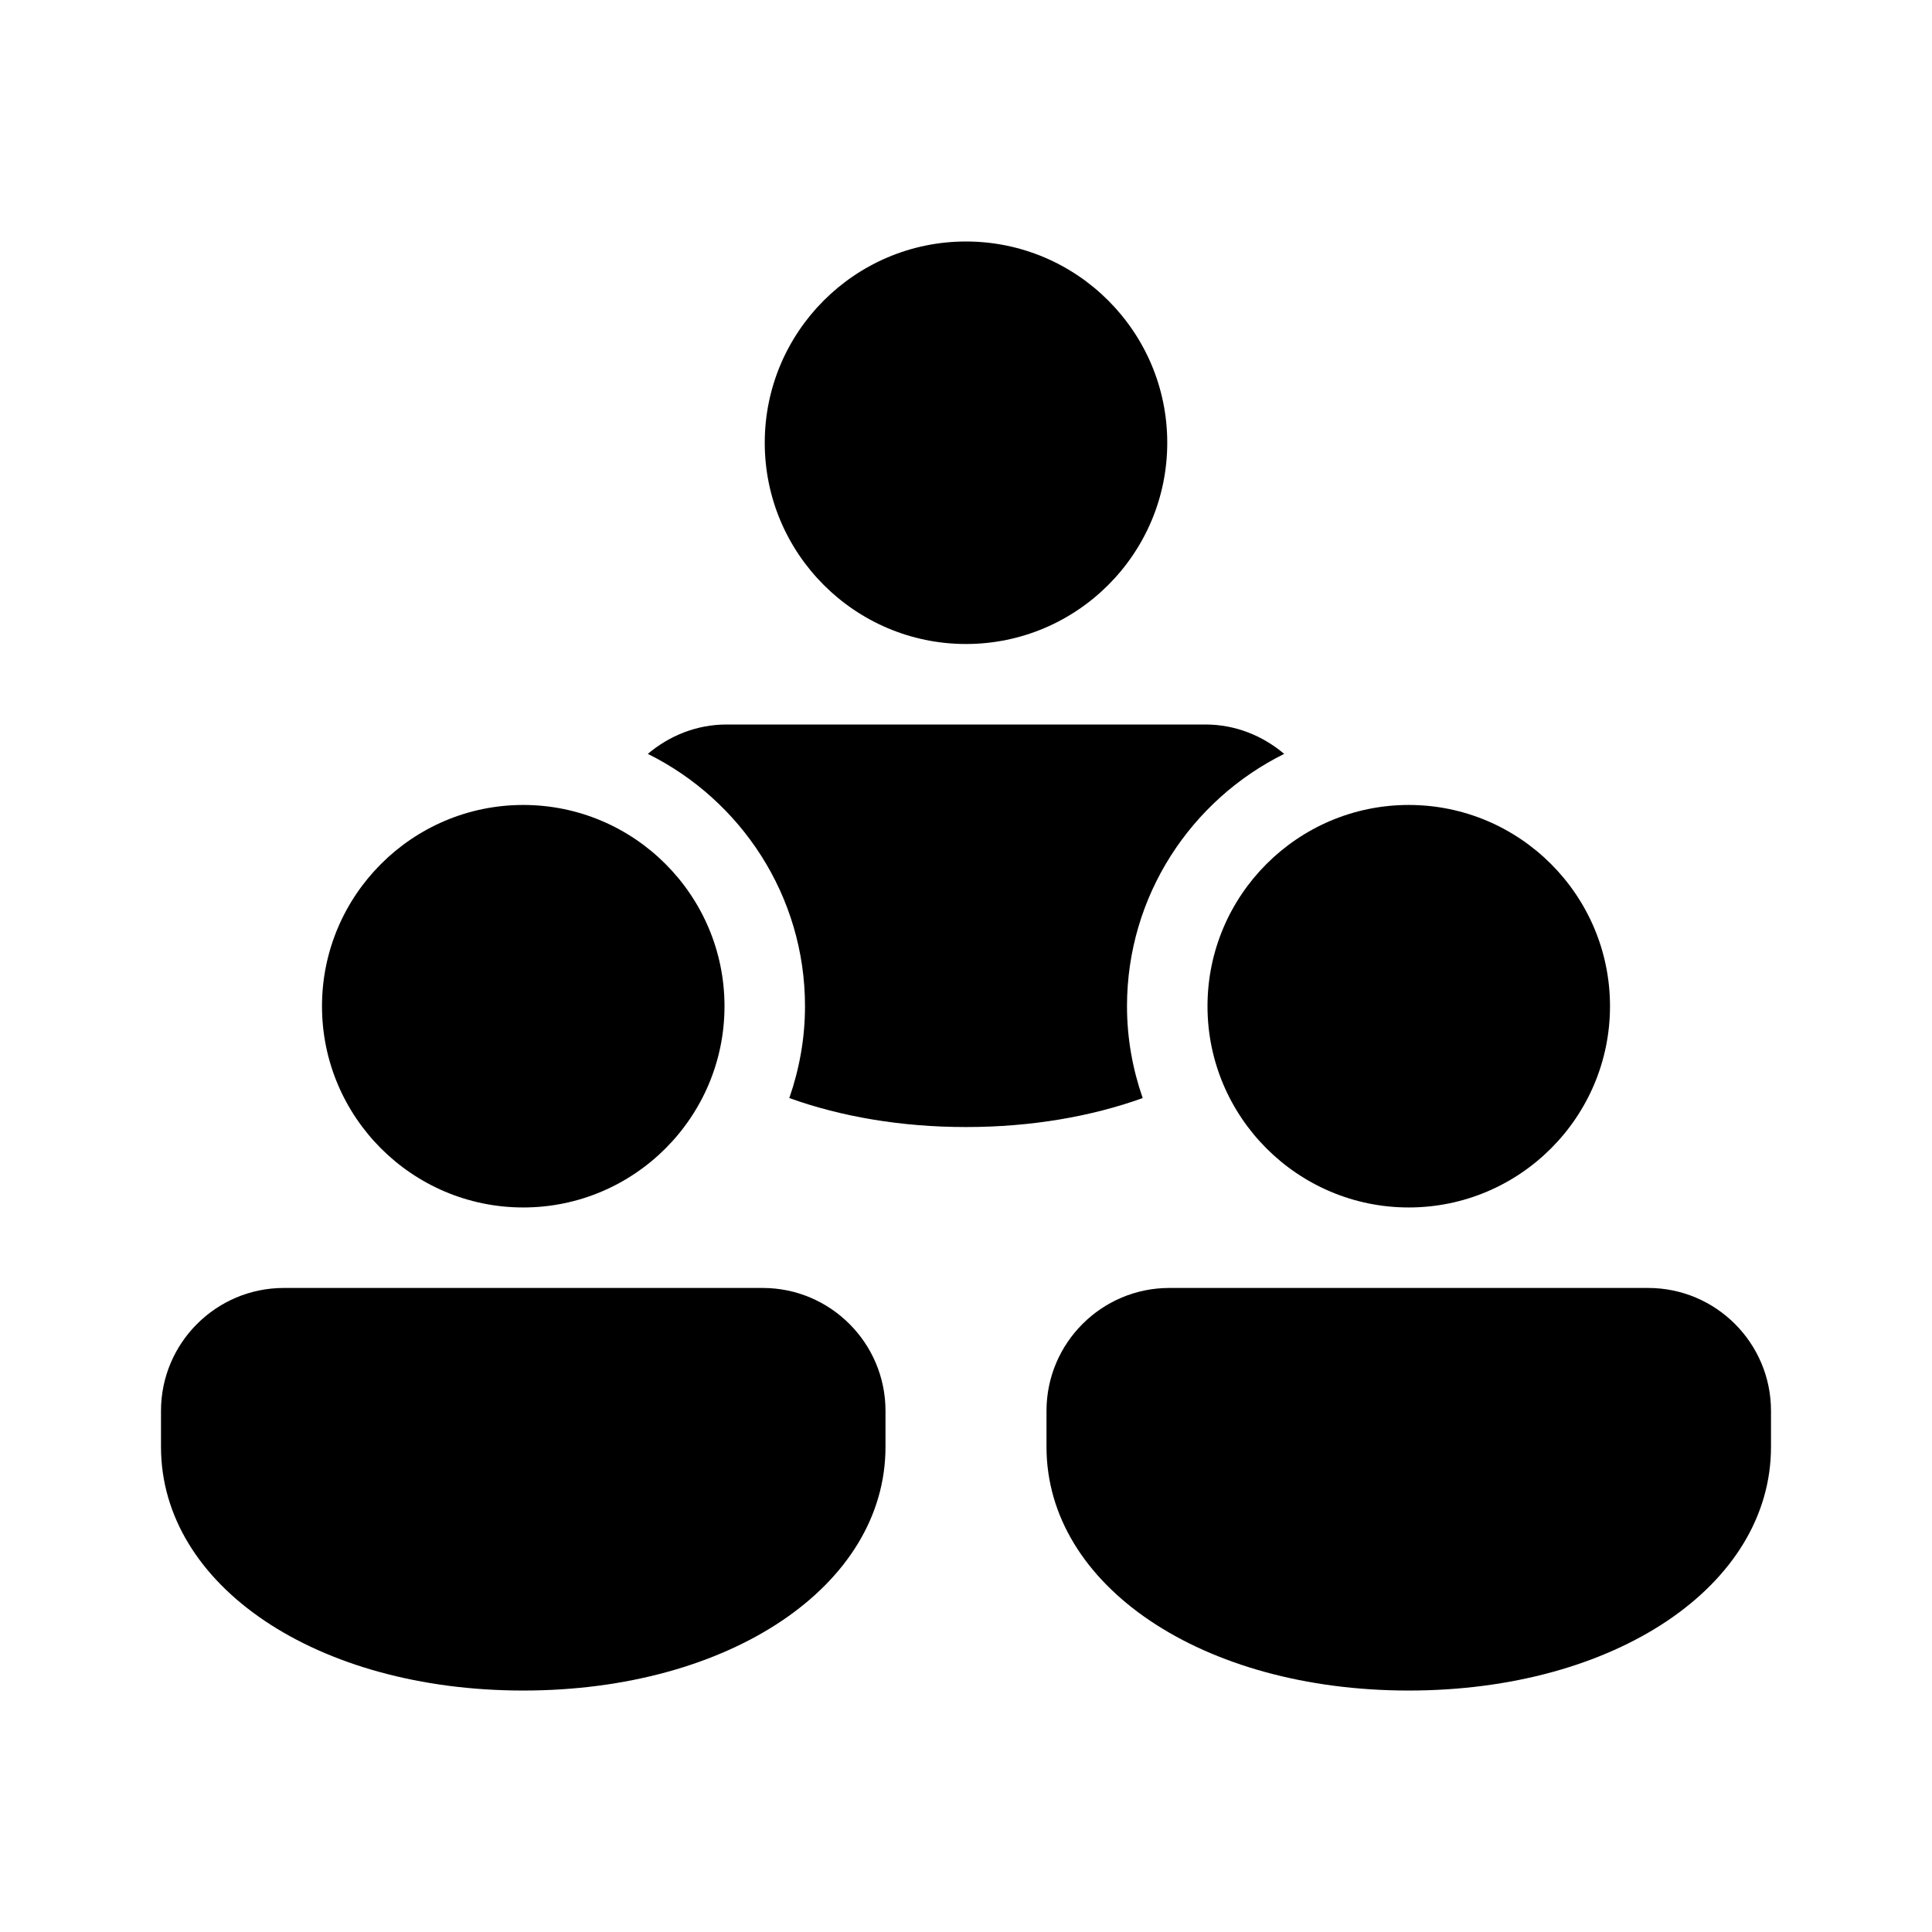 <svg xmlns="http://www.w3.org/2000/svg" viewBox="0 0 48 48">
  <path d="M35 29.999c-2.757 0-5-2.243-5-5s2.243-5 5-5 5 2.243 5 5S37.757 29.999 35 29.999zM35 42.001c-5.131 0-9-2.603-9-6.053v-.896c0-1.684 1.369-3.053 3.052-3.053h11.896c1.683 0 3.052 1.369 3.052 3.053v.896C44 39.398 40.131 42.001 35 42.001zM24 16c-2.757 0-5-2.243-5-5s2.243-5 5-5 5 2.243 5 5S26.757 16 24 16zM13 29.999c-2.757 0-5-2.243-5-5s2.243-5 5-5 5 2.243 5 5S15.757 29.999 13 29.999zM13 42.001c-5.131 0-9-2.603-9-6.053v-.896c0-1.684 1.369-3.053 3.052-3.053h11.896c1.683 0 3.052 1.369 3.052 3.053v.896C22 39.398 18.131 42.001 13 42.001zM31.905 18.73C31.374 18.281 30.697 18 29.948 18H18.052c-.748 0-1.426.281-1.957.73l0 0C18.404 19.875 20 22.251 20 24.999c0 .8-.141 1.565-.39 2.282l0 0c1.284.461 2.774.72 4.39.72s3.106-.259 4.39-.72C28.141 26.564 28 25.799 28 24.999 28 22.251 29.596 19.875 31.905 18.73z"/>
</svg>
